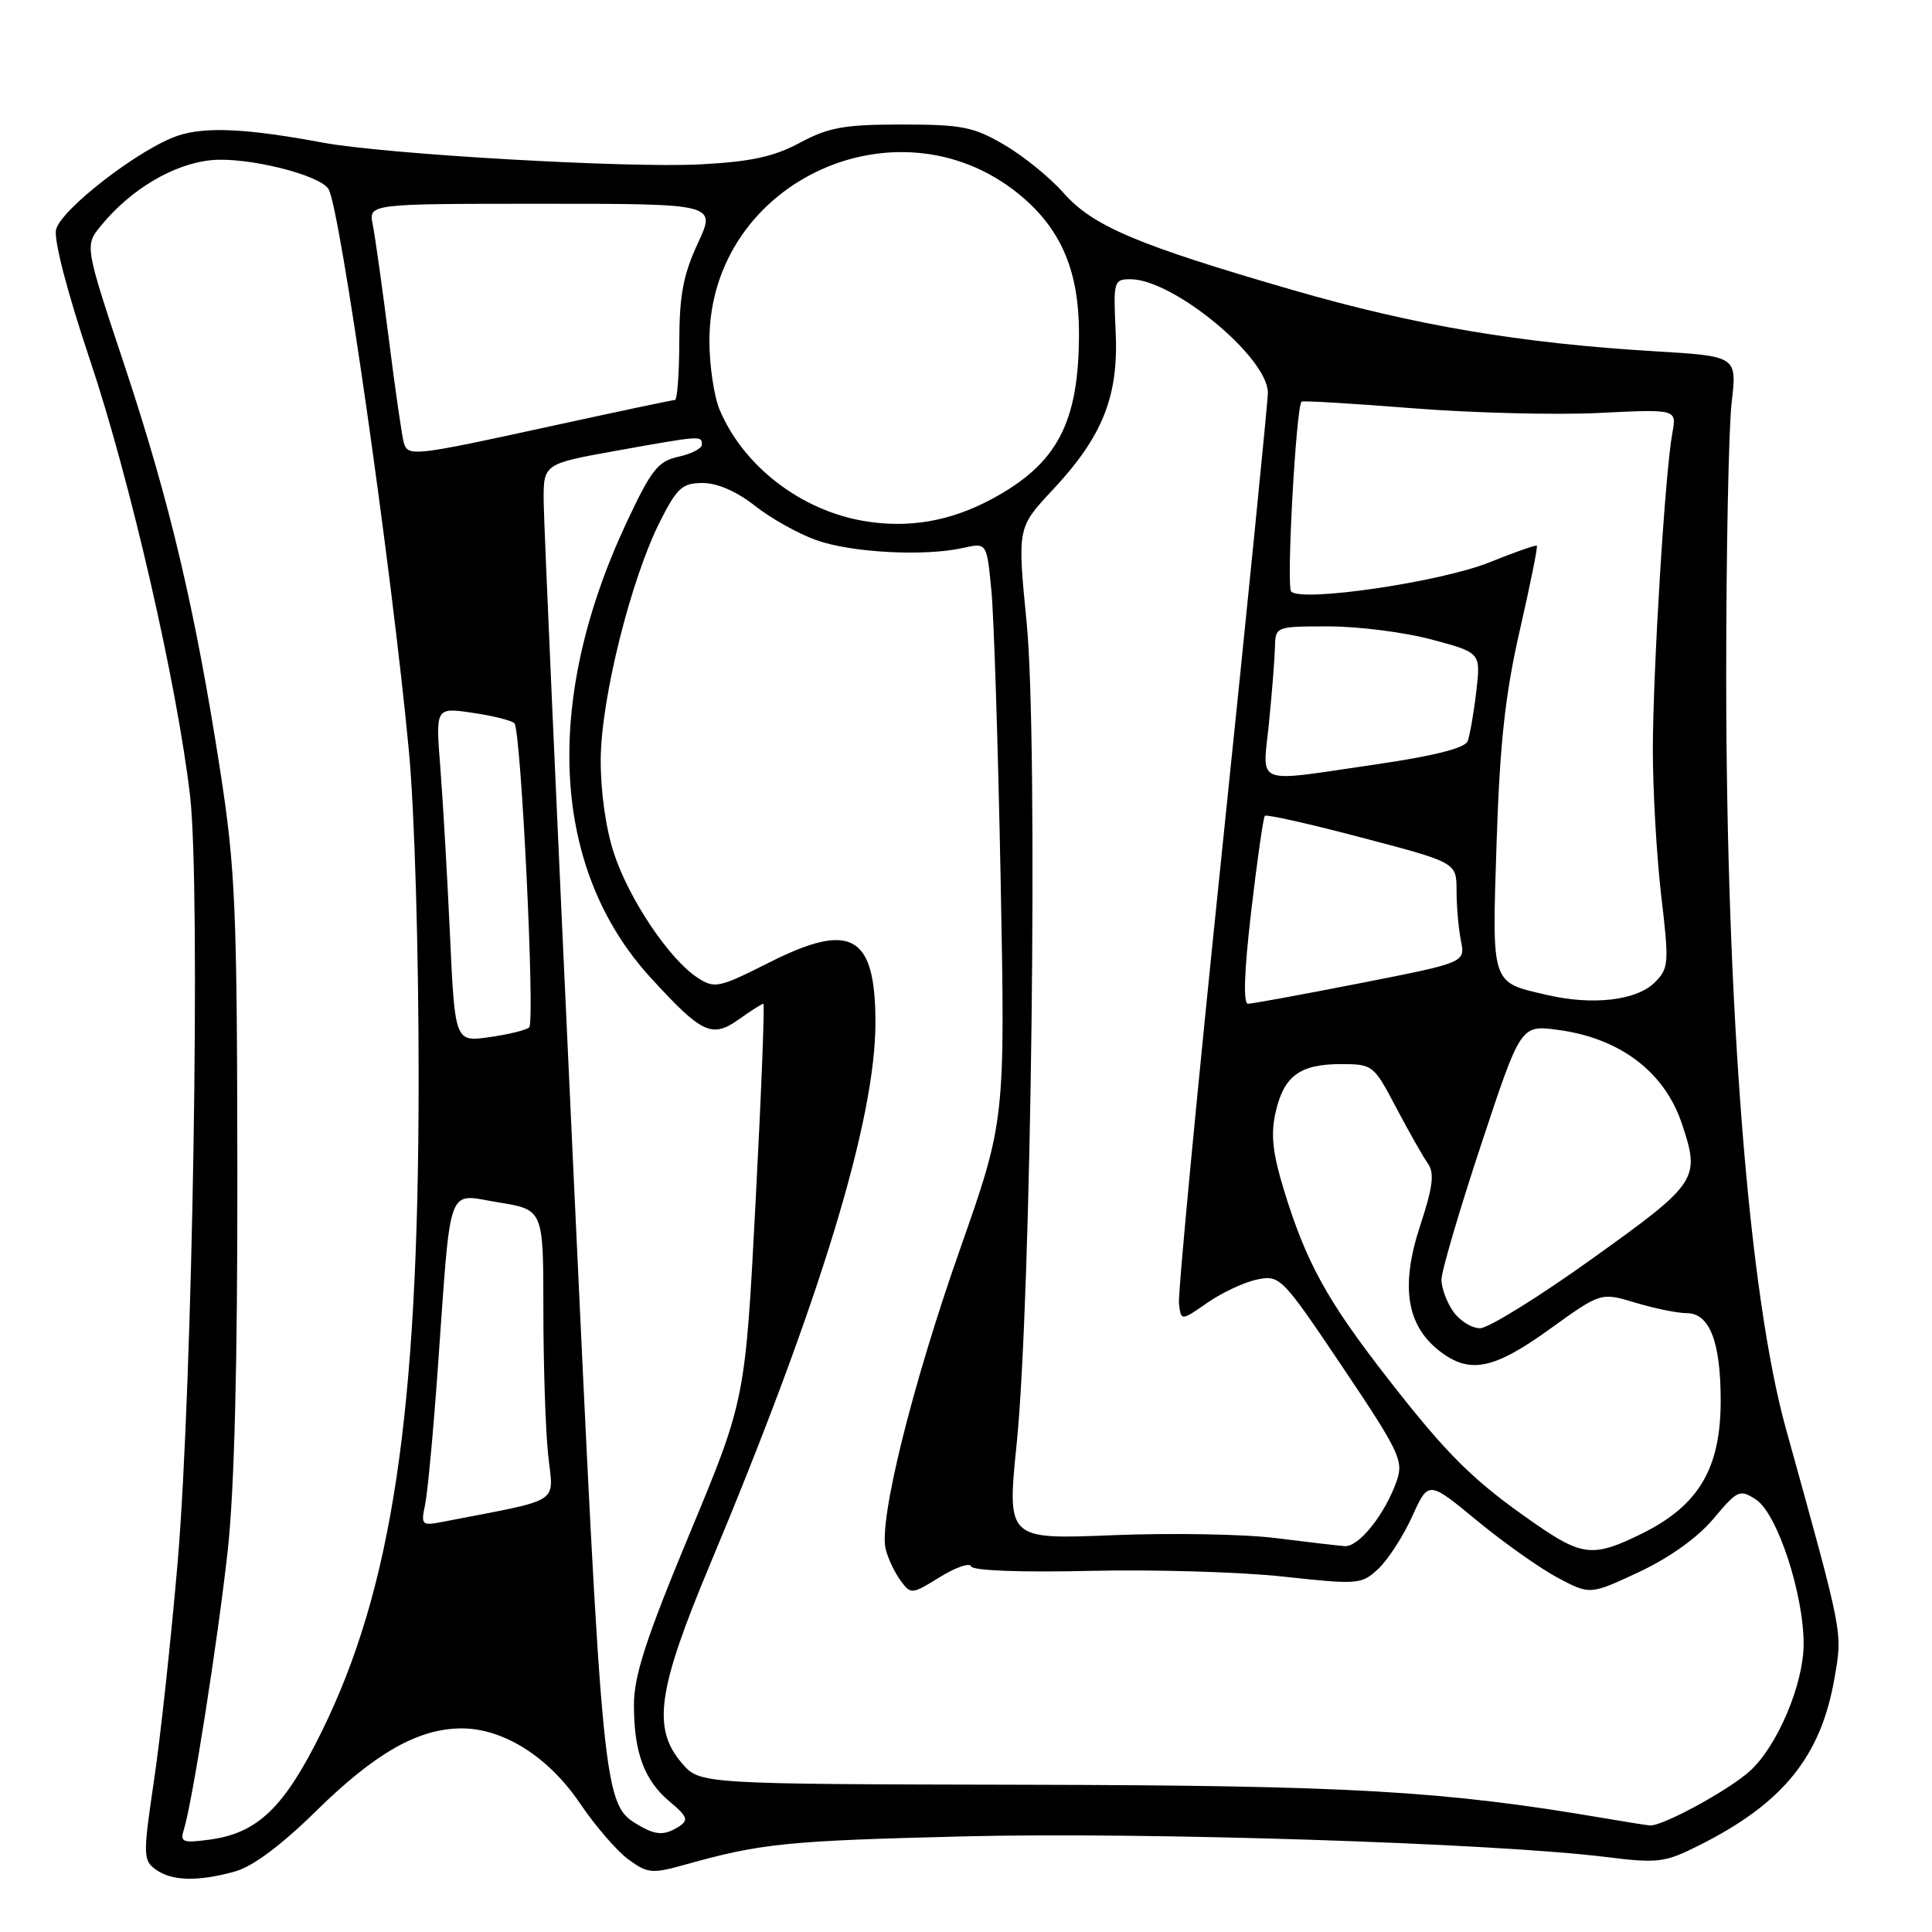 <?xml version="1.0" encoding="UTF-8" standalone="no"?>
<!DOCTYPE svg PUBLIC "-//W3C//DTD SVG 1.1//EN" "http://www.w3.org/Graphics/SVG/1.1/DTD/svg11.dtd" >
<svg xmlns="http://www.w3.org/2000/svg" xmlns:xlink="http://www.w3.org/1999/xlink" version="1.1" viewBox="0 0 256 256">
 <g >
 <path fill="currentColor"
d=" M 31.13 247.98 C 33.49 247.33 37.29 244.49 41.96 239.90 C 49.71 232.29 55.39 229.06 61.09 229.02 C 66.66 228.99 72.66 232.76 76.83 238.93 C 78.85 241.91 81.74 245.27 83.26 246.38 C 85.81 248.25 86.40 248.30 90.76 247.08 C 100.86 244.25 104.25 243.91 127.76 243.33 C 151.71 242.73 198.00 244.22 212.87 246.07 C 219.71 246.92 220.61 246.80 225.16 244.51 C 236.28 238.93 241.28 232.75 243.08 222.36 C 244.15 216.12 244.33 217.03 236.65 189.34 C 231.73 171.63 228.74 133.84 228.73 89.50 C 228.73 73.00 229.06 56.73 229.45 53.35 C 230.17 47.20 230.17 47.20 219.34 46.55 C 201.42 45.48 187.54 43.13 171.26 38.42 C 150.66 32.45 144.78 29.95 140.91 25.55 C 139.16 23.56 135.65 20.70 133.11 19.21 C 129.02 16.81 127.49 16.50 119.50 16.50 C 111.89 16.50 109.80 16.87 106.00 18.91 C 102.54 20.77 99.48 21.43 92.79 21.78 C 83.17 22.29 50.91 20.43 42.72 18.89 C 32.76 17.03 27.24 16.76 23.60 17.97 C 18.61 19.61 8.12 27.69 7.43 30.41 C 7.10 31.75 8.89 38.65 11.88 47.57 C 17.23 63.49 23.48 90.71 25.19 105.50 C 26.60 117.80 25.53 183.63 23.54 207.00 C 22.67 217.18 21.26 230.21 20.40 235.96 C 18.94 245.83 18.96 246.49 20.62 247.71 C 22.73 249.26 26.21 249.35 31.13 247.98 Z  M 24.37 242.40 C 25.49 238.82 28.84 217.50 30.17 205.50 C 31.06 197.51 31.48 180.64 31.45 155.00 C 31.41 120.22 31.19 115.10 29.16 102.00 C 25.87 80.79 22.50 66.50 16.53 48.52 C 11.22 32.55 11.22 32.55 13.36 29.93 C 17.32 25.08 23.00 21.71 28.02 21.22 C 32.72 20.77 42.36 23.15 43.53 25.05 C 45.06 27.52 51.93 75.57 54.18 99.50 C 54.94 107.57 55.49 126.22 55.47 143.50 C 55.44 187.29 51.96 210.52 42.60 229.50 C 37.66 239.52 34.14 242.90 27.78 243.76 C 24.19 244.24 23.83 244.10 24.37 242.40 Z  M 84.75 241.92 C 79.89 239.09 79.90 239.25 75.88 153.00 C 73.79 108.17 72.06 69.24 72.04 66.48 C 72.00 61.46 72.00 61.46 81.75 59.71 C 92.97 57.70 93.00 57.70 93.00 58.92 C 93.00 59.43 91.60 60.15 89.89 60.52 C 87.17 61.12 86.29 62.25 82.97 69.35 C 71.90 93.04 73.09 115.19 86.20 129.53 C 93.02 136.99 94.33 137.61 97.93 135.05 C 99.51 133.92 100.96 133.00 101.15 133.00 C 101.34 133.00 100.88 144.81 100.12 159.25 C 98.75 185.50 98.75 185.50 91.37 203.24 C 85.59 217.14 84.00 222.05 84.00 225.92 C 84.00 232.24 85.37 235.92 88.78 238.76 C 91.07 240.67 91.26 241.18 90.00 242.00 C 88.11 243.22 86.95 243.20 84.75 241.92 Z  M 212.50 240.91 C 191.35 237.30 178.85 236.58 136.12 236.49 C 92.74 236.40 92.74 236.40 90.37 233.65 C 86.40 229.03 87.10 223.98 94.03 207.42 C 108.66 172.48 116.00 148.44 116.00 135.50 C 116.00 123.88 112.80 122.06 101.98 127.51 C 95.19 130.93 94.70 131.03 92.40 129.53 C 88.66 127.08 83.31 119.09 81.33 113.00 C 80.25 109.71 79.56 104.69 79.60 100.50 C 79.68 92.42 83.63 76.63 87.49 69.03 C 89.72 64.63 90.42 64.00 93.12 64.00 C 95.05 64.00 97.64 65.13 100.02 67.01 C 102.11 68.67 105.77 70.72 108.16 71.57 C 112.82 73.24 122.53 73.75 127.63 72.60 C 130.75 71.90 130.75 71.90 131.36 78.20 C 131.70 81.66 132.25 98.90 132.59 116.50 C 133.20 148.50 133.20 148.50 127.16 165.66 C 120.83 183.67 116.41 201.52 117.36 205.28 C 117.66 206.50 118.54 208.36 119.32 209.42 C 120.69 211.29 120.80 211.29 124.54 208.97 C 126.65 207.67 128.51 207.03 128.68 207.55 C 128.87 208.12 135.27 208.36 144.39 208.15 C 152.85 207.95 164.40 208.29 170.06 208.91 C 180.03 209.99 180.41 209.96 182.67 207.84 C 183.94 206.64 185.95 203.53 187.13 200.92 C 189.27 196.18 189.27 196.18 195.71 201.49 C 199.25 204.41 204.07 207.82 206.42 209.07 C 210.69 211.33 210.69 211.33 217.18 208.30 C 221.21 206.41 224.95 203.74 227.04 201.24 C 230.25 197.42 230.53 197.30 232.70 198.72 C 235.50 200.56 239.00 211.21 238.99 217.86 C 238.98 223.17 235.51 231.37 231.88 234.66 C 229.07 237.22 220.18 242.05 218.60 241.88 C 218.00 241.82 215.25 241.38 212.50 240.91 Z  M 203.39 201.88 C 195.23 196.22 191.84 192.88 183.79 182.53 C 175.87 172.35 173.10 167.33 170.19 157.89 C 168.63 152.83 168.35 150.36 169.02 147.41 C 170.11 142.57 172.23 141.00 177.68 141.00 C 181.89 141.00 182.03 141.11 184.99 146.75 C 186.66 149.91 188.54 153.24 189.18 154.14 C 190.10 155.43 189.89 157.21 188.16 162.47 C 185.57 170.36 186.36 175.56 190.66 178.95 C 194.69 182.12 197.84 181.51 205.34 176.12 C 212.12 171.23 212.12 171.23 216.72 172.62 C 219.25 173.38 222.30 174.00 223.50 174.00 C 226.53 174.00 228.00 177.78 228.00 185.60 C 228.00 194.60 225.08 199.51 217.50 203.24 C 211.15 206.37 209.66 206.23 203.39 201.88 Z  M 169.00 203.80 C 164.88 203.28 155.18 203.11 147.46 203.42 C 133.43 203.99 133.43 203.99 134.72 191.24 C 136.67 171.98 137.57 98.07 136.04 82.54 C 134.80 69.92 134.80 69.92 139.47 64.93 C 146.13 57.81 148.24 52.51 147.83 43.92 C 147.51 37.27 147.59 37.00 149.79 37.00 C 155.46 37.00 168.00 47.36 168.00 52.04 C 168.00 53.19 165.29 80.31 161.97 112.31 C 158.65 144.32 156.06 171.52 156.22 172.77 C 156.50 175.04 156.50 175.04 160.00 172.61 C 161.93 171.27 164.89 169.89 166.59 169.54 C 169.60 168.93 169.86 169.19 177.88 181.12 C 185.42 192.34 186.00 193.56 185.08 196.21 C 183.53 200.64 180.05 205.01 178.18 204.87 C 177.26 204.80 173.12 204.32 169.00 203.80 Z  M 56.33 199.36 C 56.66 197.79 57.41 189.75 58.00 181.50 C 59.81 156.19 59.08 158.20 66.03 159.32 C 72.00 160.28 72.00 160.28 72.00 173.49 C 72.00 180.76 72.28 189.43 72.63 192.75 C 73.33 199.44 74.76 198.52 58.61 201.66 C 55.88 202.19 55.76 202.07 56.33 199.36 Z  M 192.56 173.78 C 191.70 172.56 191.00 170.66 191.00 169.56 C 191.00 168.46 193.36 160.42 196.25 151.69 C 201.50 135.81 201.50 135.81 206.41 136.46 C 214.65 137.55 220.56 142.02 222.86 148.90 C 225.32 156.25 225.00 156.74 211.02 166.75 C 203.92 171.84 197.21 176.00 196.11 176.00 C 195.01 176.00 193.41 175.00 192.56 173.78 Z  M 59.62 123.79 C 59.26 115.93 58.68 105.95 58.34 101.62 C 57.72 93.73 57.72 93.73 62.61 94.45 C 65.30 94.84 67.80 95.47 68.16 95.83 C 69.04 96.72 70.92 135.32 70.12 136.13 C 69.78 136.48 67.43 137.06 64.89 137.42 C 60.28 138.08 60.28 138.08 59.62 123.79 Z  M 165.79 120.75 C 166.58 114.01 167.39 108.32 167.60 108.10 C 167.80 107.88 173.60 109.18 180.48 111.00 C 193.00 114.29 193.00 114.29 193.00 118.02 C 193.00 120.07 193.26 123.05 193.58 124.65 C 194.16 127.54 194.16 127.54 180.27 130.27 C 172.63 131.77 165.93 133.00 165.37 133.00 C 164.71 133.00 164.86 128.74 165.79 120.75 Z  M 205.00 131.84 C 197.51 130.11 197.69 130.65 198.31 111.53 C 198.74 98.45 199.45 91.95 201.38 83.53 C 202.76 77.49 203.78 72.44 203.64 72.31 C 203.51 72.18 200.69 73.17 197.37 74.51 C 190.91 77.12 172.37 79.84 171.08 78.37 C 170.43 77.63 171.73 54.01 172.46 53.22 C 172.60 53.07 179.19 53.46 187.11 54.09 C 195.02 54.72 206.15 55.00 211.84 54.72 C 222.18 54.21 222.18 54.21 221.60 57.35 C 220.64 62.44 219.03 88.67 219.01 99.33 C 219.01 104.74 219.51 113.44 220.12 118.68 C 221.18 127.65 221.13 128.31 219.27 130.17 C 216.87 132.57 211.08 133.25 205.00 131.84 Z  M 168.15 95.75 C 168.55 91.76 168.90 87.26 168.94 85.75 C 169.00 83.01 169.04 83.00 176.09 83.00 C 179.98 83.00 186.11 83.78 189.70 84.74 C 196.22 86.48 196.22 86.48 195.61 91.65 C 195.28 94.50 194.76 97.45 194.47 98.21 C 194.12 99.13 190.00 100.17 182.22 101.30 C 165.87 103.68 167.30 104.25 168.15 95.75 Z  M 114.50 69.04 C 106.11 67.63 98.48 61.75 95.35 54.28 C 94.61 52.51 94.00 48.40 94.00 45.15 C 94.00 23.79 119.68 12.24 135.76 26.36 C 140.73 30.73 142.95 36.16 142.97 44.00 C 143.00 56.00 140.12 61.48 131.33 66.17 C 125.86 69.09 120.35 70.03 114.50 69.04 Z  M 53.53 58.75 C 53.30 58.06 52.40 51.88 51.53 45.00 C 50.66 38.12 49.69 31.26 49.39 29.75 C 48.84 27.00 48.84 27.00 71.87 27.00 C 94.91 27.00 94.91 27.00 92.46 32.25 C 90.54 36.39 90.02 39.14 90.01 45.25 C 90.00 49.51 89.74 53.00 89.43 53.00 C 89.12 53.00 81.66 54.58 72.86 56.50 C 54.98 60.41 54.10 60.51 53.53 58.75 Z "/>
</g>
</svg>